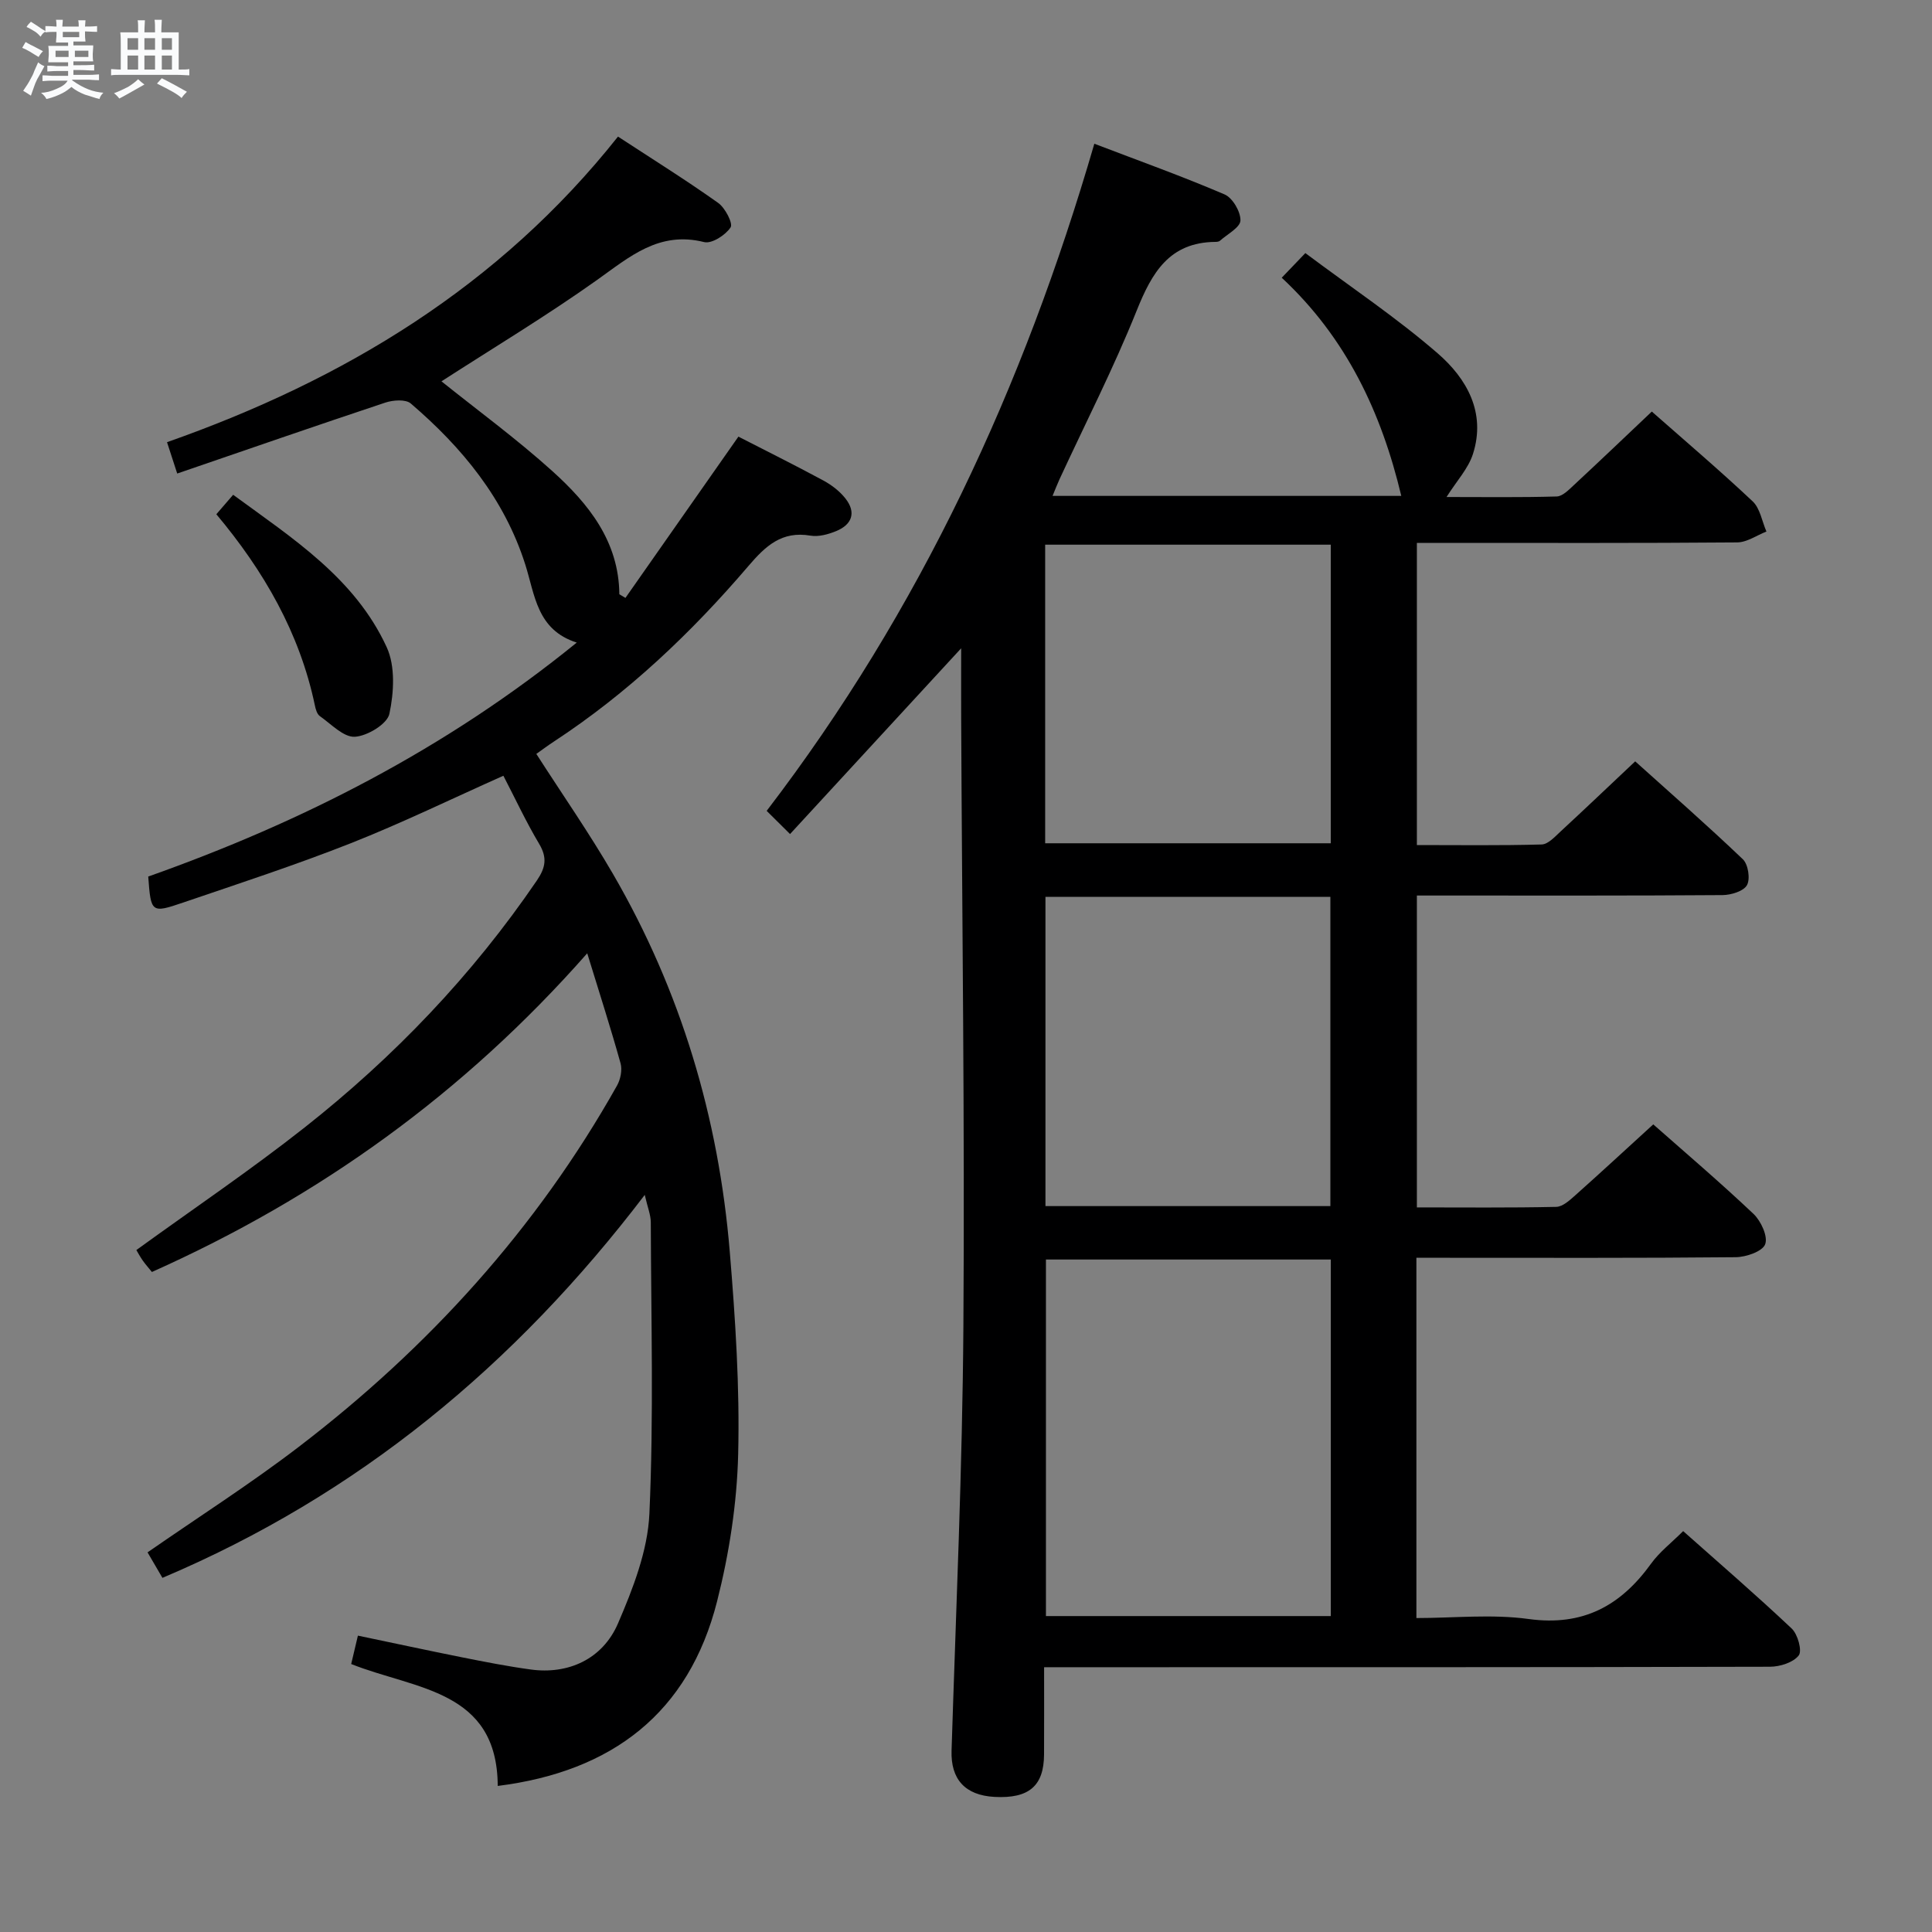 <svg enable-background="new 0 0 400 400" viewBox="0 0 400 400" xmlns="http://www.w3.org/2000/svg"><rect x="0" y="0" width="400" height="400" fill="#808080" stroke="none"/><path d="m6.8 9.5c.6.3 1.3.7 2.1 1.1-.4.4-.7.8-.9 1.2-.7-.4-1.3-.8-1.8-1.1s-1.1-.6-1.6-.8c.2-.4.5-.8.7-1.2.4.2.8.5 1.5.8zm.9 6.9c-.3.6-.5 1.1-.7 1.7s-.4 1.1-.6 1.7c-.6-.4-1.1-.7-1.6-1 .7-1 1.2-1.8 1.5-2.4.3-.5.6-1.1.8-1.7.3-.6.5-1.2.8-1.8.3.3.8.6 1.3.8-.7 1.3-1.2 2.2-1.5 2.7zm.1-11c.4.3 1 .7 1.7 1.1-.5.2-.8.6-1.1 1.1-.5-.6-1-1-1.4-1.2s-.9-.6-1.5-.8c.2-.4.5-.7.9-1.1.5.3.9.6 1.4.9zm10.5 13.1c1 .4 2 .6 3.1.7-.4.4-.7.8-.8 1.3-.9-.2-1.9-.6-3-.9-1-.4-2-.9-2.8-1.6-.5.4-1.1.9-1.9 1.3s-1.9.9-3.3 1.2c-.1-.3-.5-.8-1.1-1.3 1 0 2.1-.3 3.2-.8 1.2-.5 1.9-1 2.3-1.7h-3.2c-.4 0-1 0-2 .1v-1.2c1 0 1.7.1 2 .1h3.3v-1h-2.3c-.2 0-.9 0-2 .1v-1.2c1.2 0 1.9.1 2 .1h2.3v-.8h-4.1c0-.7.1-1.2.1-1.6 0-.5 0-1.1-.1-1.8h4.1v-.7h-2.5c0-.6.1-1.1.1-1.6v-.6h-.5c-.4 0-1 0-1.8.1v-1.3c1.2 0 1.9.1 2.1.1h.2c0-.3 0-.8-.1-1.4h1.4c0 .6-.1 1-.1 1.4h3.4c0-.4 0-.8-.1-1.3h1.5c0 .4-.1.9-.1 1.3.7 0 1.5 0 2.5-.1v1.2c-1 0-1.8-.1-2.5-.1v.6c0 .3 0 .8.1 1.5h-2.5v.8h4.1c0 .7-.1 1.3-.1 1.8s0 1 .1 1.5h-4.1v.8h1.4c.8 0 1.8 0 2.9-.1v1.2c-1 0-1.9-.1-2.8-.1h-1.5v1h3.2c.3 0 1 0 2.1-.1v1.2c-1.1 0-1.8-.1-2.1-.1h-3.4l-.1.1c1.4 1 2.4 1.5 3.4 1.9zm-4.1-6.7v-1.3h-2.7v1.3zm2.2-4.1v-1.1h-3.4v1.1zm1.9 4.1v-1.3h-2.8v1.3z" fill="#fafbfc"/><path d="m37 6.7v2.3 5.4c1 0 1.8 0 2.2-.1v1.3c-.6 0-1.5-.1-2.5-.1h-11.9c-.7 0-1.3 0-1.8.1v-1.3c.5 0 1.1.1 2 .1v-5.2c0-1 0-1.8-.1-2.5h3.7c0-1.3 0-2.1-.1-2.5h1.5c0 .4-.1 1.3-.1 2.5h2.2c0-1.2 0-2.1-.1-2.6h1.5c0 .4-.1 1.3-.1 2.6zm-12.3 13.7c-.3-.4-.7-.8-1.1-1.1 1.1-.4 2.1-.9 2.9-1.3.8-.5 1.5-1 2.1-1.6.4.4.9.8 1.3 1.1-2.5 1.4-4.2 2.4-5.2 2.9zm3.9-10.1v-2.4h-2.2v2.4zm0 4.1v-2.9h-2.2v2.9zm3.5-4.1v-2.4h-2.2v2.4zm0 4.1v-2.9h-2.2v2.9zm.4 2.9 1-1.1c.6.3 1.4.7 2.5 1.3s2 1.1 2.7 1.5c-.4.4-.8.8-1.1 1.3-.8-.8-2.5-1.7-5.1-3zm3.1-7v-2.4h-2.1v2.4zm0 4.1v-2.9h-2.1v2.9z" fill="#fafbfc"/><g fill="#000001"><path d="m293.25 260.41v74.59c7.75 0 15.63-.85 23.24.2 11.26 1.54 19.06-2.74 25.36-11.48 1.73-2.4 4.18-4.27 6.63-6.72 7.53 6.69 15.16 13.27 22.48 20.18 1.25 1.18 2.19 4.6 1.45 5.56-1.13 1.46-3.87 2.33-5.93 2.34-47.83.12-95.67.1-143.5.1-1.99 0-3.97 0-6.81 0 0 6.21.02 12.13-.01 18.05-.03 6.54-3.13 9.18-10.26 8.8-6.14-.33-9.08-3.71-8.89-9.59.92-29.27 2.25-58.53 2.45-87.81.29-41.98-.27-83.96-.46-125.95-.02-4.49 0-8.97 0-14.46-12.12 13.16-23.62 25.64-35.43 38.46-1.91-1.89-3.3-3.27-4.84-4.8 31.78-41.53 53.18-87.72 67.84-138.12 9.19 3.51 18.19 6.73 26.96 10.49 1.66.71 3.34 3.57 3.29 5.4-.04 1.44-2.7 2.82-4.24 4.19-.22.2-.63.24-.95.24-9.54.09-13.14 6.37-16.3 14.25-4.76 11.87-10.61 23.3-15.98 34.92-.46 1.01-.86 2.04-1.43 3.42h72.2c-4.1-17.21-11.33-32.67-24.75-45.17 1.6-1.67 2.94-3.06 4.89-5.1 9.47 7.09 18.89 13.38 27.39 20.75 6.02 5.21 10.05 12.27 7.31 20.84-.96 3.01-3.36 5.57-5.47 8.91 7.71 0 15.27.11 22.81-.11 1.21-.03 2.51-1.39 3.56-2.36 5.36-4.98 10.65-10.03 16.13-15.22 6.74 5.94 13.97 12.09 20.87 18.58 1.55 1.45 1.94 4.14 2.86 6.26-2.02.79-4.04 2.24-6.07 2.25-20.16.17-40.33.1-60.5.1-1.81 0-3.62 0-5.8 0v62.56c8.63 0 17.24.12 25.84-.12 1.33-.04 2.74-1.61 3.91-2.69 5.01-4.63 9.95-9.34 15.45-14.52 7.13 6.41 14.86 13.18 22.29 20.27 1.1 1.05 1.57 4.07.85 5.36-.7 1.26-3.29 2.04-5.05 2.06-19 .14-38 .09-57 .09-1.98 0-3.95 0-6.29 0v64.57c9.64 0 19.25.1 28.85-.11 1.37-.03 2.86-1.43 4.04-2.48 5.34-4.76 10.59-9.62 16.05-14.6 6.41 5.66 13.75 11.91 20.75 18.53 1.55 1.47 3.03 4.68 2.42 6.29-.56 1.49-3.95 2.66-6.11 2.68-20.16.2-40.33.12-60.5.12-1.77 0-3.57 0-5.6 0zm-76.7.36v73.82h58.98c0-24.8 0-49.19 0-73.82-19.84 0-39.38 0-58.98 0zm-.1-75.09v64.03h58.99c0-21.47 0-42.64 0-64.03-19.78 0-39.18 0-58.99 0zm-.06-11.09h59.13c0-20.8 0-41.19 0-61.82-19.84 0-39.38 0-59.13 0z"/><path d="m103.05 369.76c-.09-19.94-17.05-19.95-30.34-25.24.41-1.74.84-3.58 1.39-5.88 7.39 1.54 14.46 3.07 21.55 4.49 4.72.94 9.44 1.87 14.21 2.52 7.72 1.07 14.88-2.09 18.09-9.54 3.1-7.2 6.15-15.03 6.5-22.7.91-20.07.35-40.2.29-60.31 0-1.57-.67-3.14-1.25-5.71-26.85 35.25-59.35 62.14-99.86 79.29-1.22-2.09-2.2-3.76-3.08-5.28 10.69-7.42 21.32-14.2 31.3-21.84 26.87-20.55 49.25-45.18 65.89-74.79.73-1.29 1.12-3.24.74-4.62-2.04-7.32-4.37-14.55-6.9-22.78-25.51 28.97-55.49 50.5-90.13 65.98-.7-.87-1.34-1.58-1.89-2.36-.55-.79-1.01-1.64-1.33-2.18 11.77-8.53 23.63-16.54 34.83-25.37 18.53-14.61 34.72-31.53 48.07-51.11 1.84-2.7 2.21-4.74.49-7.63-2.71-4.55-4.95-9.37-7.4-14.09-10.77 4.8-21.03 9.8-31.61 13.98-11.41 4.5-23.09 8.32-34.71 12.28-6.59 2.25-6.66 2.09-7.21-5.39 31.75-11.25 61.54-26.35 88.72-48.44-8.27-2.64-8.64-9.83-10.66-16.17-4.33-13.61-13.05-24.21-23.7-33.33-1.06-.91-3.66-.72-5.26-.19-14.31 4.76-28.55 9.7-43.1 14.69-.88-2.69-1.43-4.38-2.11-6.49 36.69-12.91 68.77-32.27 93.37-63.27 7.25 4.74 14.14 9.04 20.74 13.73 1.45 1.03 3.11 4.25 2.57 5.07-1.05 1.6-3.91 3.44-5.48 3.04-9.36-2.34-15.42 3.05-22.23 7.89-10.42 7.4-21.41 14.01-32.15 20.94 7.4 5.94 15.52 11.88 22.95 18.58 7.48 6.75 13.78 14.52 13.88 25.51l1.26.75c7.74-11.05 15.48-22.1 23.39-33.39 5.55 2.85 11.62 5.86 17.58 9.08 1.72.93 3.4 2.22 4.59 3.74 2.26 2.88 1.36 5.38-1.91 6.73-1.65.68-3.65 1.23-5.34.95-5.94-1.01-9.29 2.12-12.86 6.3-11.83 13.84-24.98 26.32-40.29 36.35-1.24.81-2.42 1.7-3.61 2.54 5.39 8.39 10.97 16.41 15.86 24.83 14.06 24.22 21.9 50.49 24.2 78.33 1.15 13.9 2.07 27.9 1.73 41.82-.25 10.19-1.85 20.55-4.36 30.45-5.86 23.12-21.71 35.26-45.42 38.24z"/><path d="m44.79 106.47c1.11-1.29 2.07-2.4 3.48-4.03 12.29 9.01 25.21 17.24 31.79 31.55 1.81 3.93 1.5 9.39.56 13.8-.45 2.11-4.57 4.6-7.15 4.75-2.34.13-4.89-2.62-7.24-4.27-.59-.41-.88-1.43-1.04-2.23-3.15-15.01-10.57-27.85-20.4-39.57z"/></g></svg>